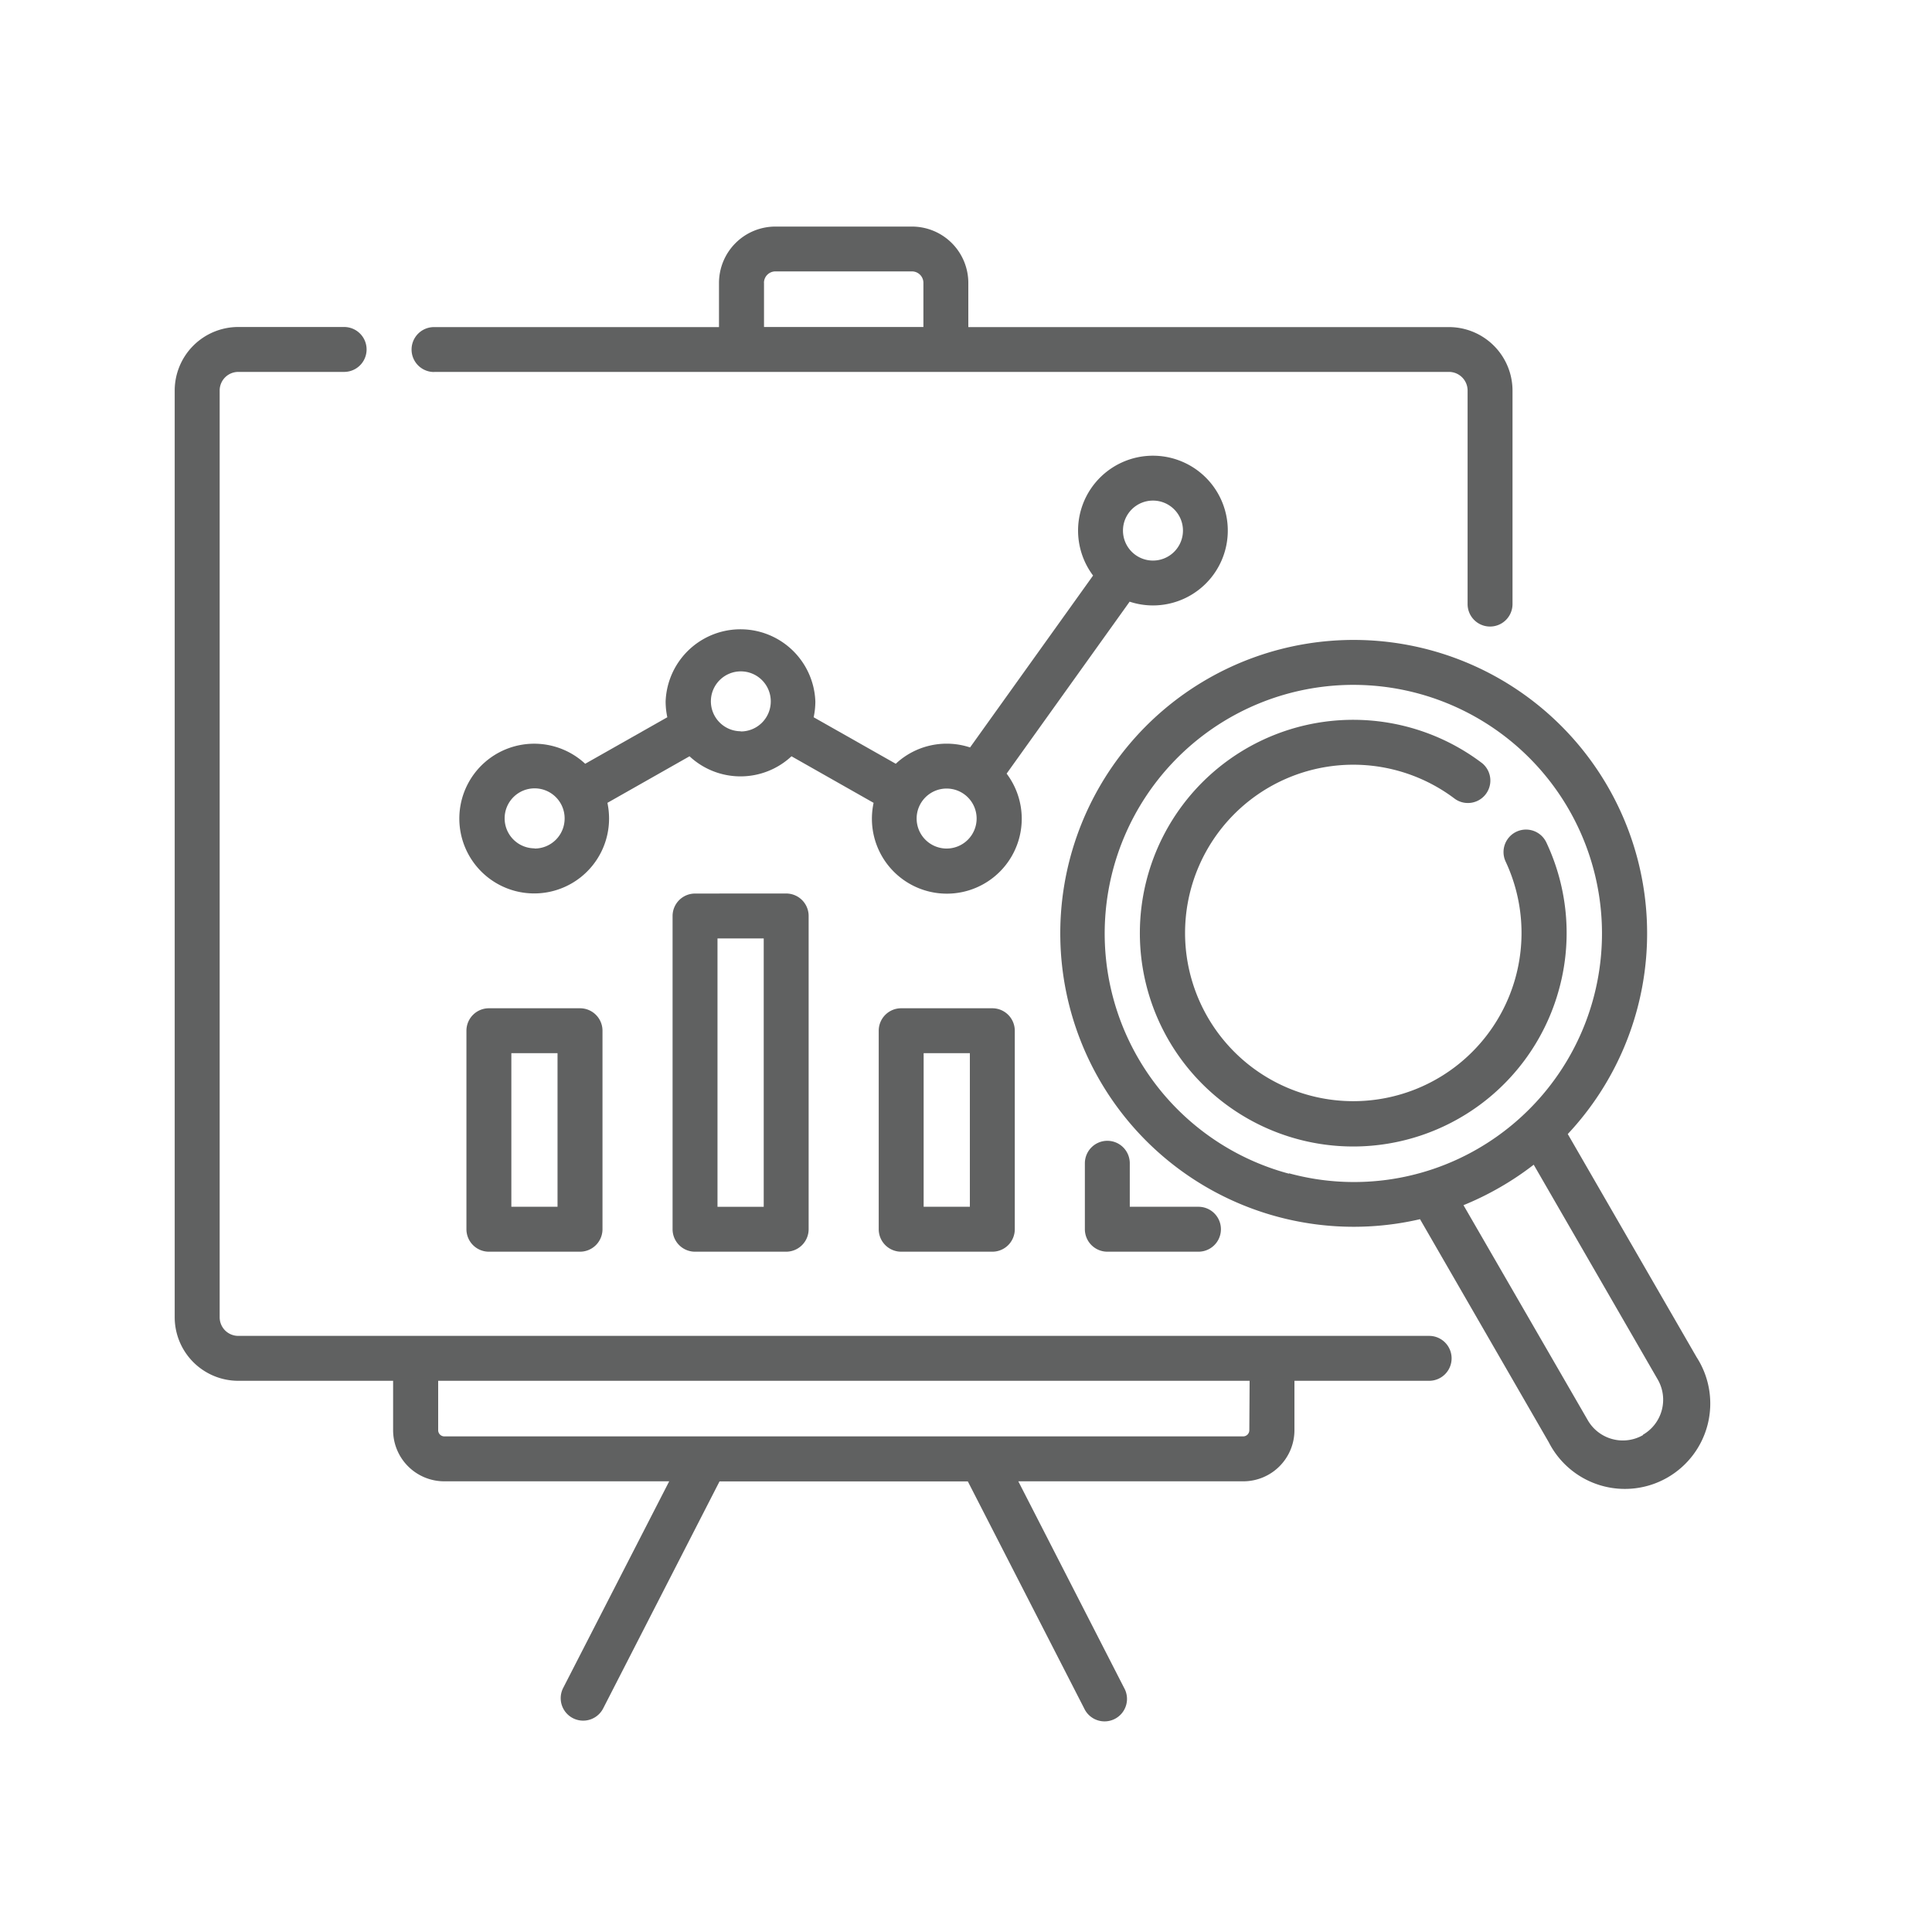<svg id="Layer_1" data-name="Layer 1" xmlns="http://www.w3.org/2000/svg" viewBox="0 0 400 400"><title>Untitled-3</title><path d="M238.7,125.35a15.5,15.5,0,1,0-12.39-6.19l-25.47,35.59a15.42,15.42,0,0,0-15.38,3.38l-17-9.63a15.88,15.88,0,0,0,.35-3.26,15.51,15.51,0,0,0-31,0,15.88,15.88,0,0,0,.35,3.26l-17,9.63a15.5,15.5,0,1,0,4.94,11.35,15.88,15.88,0,0,0-.34-3.26l17-9.64a15.47,15.47,0,0,0,21.11,0l17,9.64a15.88,15.88,0,0,0-.35,3.26,15.51,15.51,0,1,0,27.89-9.31l25.47-35.6A15.42,15.42,0,0,0,238.7,125.35Zm0-21.71a6.21,6.21,0,1,1-6.2,6.21A6.21,6.21,0,0,1,238.7,103.64Zm-128,72a6.21,6.21,0,1,1,6.2-6.2A6.21,6.21,0,0,1,110.65,175.68Zm42.68-24.24a6.2,6.2,0,1,1,6.2-6.2A6.21,6.21,0,0,1,153.33,151.44ZM196,175.68a6.21,6.21,0,1,1,6.2-6.2A6.21,6.21,0,0,1,196,175.68Z" fill="#606161"/><path d="M295.85,276.58H49.33a3.85,3.85,0,0,1-3.85-3.85V80.87A3.85,3.85,0,0,1,49.33,77H71.25a4.65,4.65,0,0,0,0-9.3H49.33A13.17,13.17,0,0,0,36.17,80.87V272.73a13.17,13.17,0,0,0,13.16,13.15H81.39v10.24A10.59,10.59,0,0,0,92,306.69h46.55L116.6,349.47a4.65,4.65,0,0,0,8.28,4.24l24.09-47h51.41l24.09,47a4.65,4.65,0,1,0,8.27-4.24l-21.91-42.78h46.55A10.59,10.59,0,0,0,268,296.12V285.88h27.89a4.65,4.65,0,0,0,0-9.3Zm-37.19,19.54a1.28,1.28,0,0,1-1.28,1.27H92a1.28,1.28,0,0,1-1.28-1.27V285.88h168Z" fill="#606161"/><path d="M89.85,77H300a3.86,3.86,0,0,1,3.85,3.85v44.22a4.65,4.65,0,0,0,9.3,0V80.87A13.17,13.17,0,0,0,300,67.72H200.48V58.58a11.67,11.67,0,0,0-11.66-11.67H160.53a11.68,11.68,0,0,0-11.67,11.67v9.14h-59a4.65,4.65,0,0,0,0,9.3Zm68.32-18.44a2.37,2.37,0,0,1,2.36-2.37h28.29a2.37,2.37,0,0,1,2.36,2.37v9.14h-33V58.58Z" fill="#606161"/><path d="M101.22,208.75a4.65,4.65,0,0,0-4.65,4.65v41.1a4.65,4.65,0,0,0,4.65,4.65h18.87a4.66,4.66,0,0,0,4.65-4.65V213.4a4.65,4.65,0,0,0-4.65-4.65Zm14.21,41.1h-9.56v-31.8h9.56Z" fill="#606161"/><path d="M143.9,185a4.65,4.65,0,0,0-4.65,4.65V254.5a4.65,4.65,0,0,0,4.65,4.65h18.87a4.66,4.66,0,0,0,4.65-4.65V189.64a4.65,4.65,0,0,0-4.65-4.65Zm14.22,64.86h-9.57V194.29h9.57Z" fill="#606161"/><path d="M186.58,208.75a4.65,4.65,0,0,0-4.65,4.65v41.1a4.65,4.65,0,0,0,4.65,4.65h18.87a4.65,4.65,0,0,0,4.65-4.65V213.4a4.65,4.65,0,0,0-4.65-4.65Zm14.22,41.1h-9.57v-31.8h9.57Z" fill="#606161"/><path d="M229.26,236.19a4.66,4.66,0,0,0-4.65,4.65V254.5a4.66,4.66,0,0,0,4.65,4.65h18.87a4.65,4.65,0,1,0,0-9.3H233.91v-9A4.65,4.65,0,0,0,229.26,236.19Z" fill="#606161"/><path d="M351.27,281l-26.68-46.21A60.75,60.75,0,1,0,294,252.42l26.67,46.21A17.68,17.68,0,1,0,351.27,281Zm-84.4-38a51.48,51.48,0,1,1,39.06-5.14A51.11,51.11,0,0,1,266.87,242.92Zm73.28,54.13A8.38,8.38,0,0,1,328.71,294L303,249.52a61.8,61.8,0,0,0,7.54-3.69,60.93,60.93,0,0,0,7-4.69l25.67,44.46a8.37,8.37,0,0,1-3.06,11.45Z" fill="#606161"/><path d="M322.35,206.29a43.94,43.94,0,0,0-2.2-31.88,4.65,4.65,0,0,0-8.41,4,34.83,34.83,0,1,1-10.5-13,4.65,4.65,0,0,0,5.61-7.41,44.17,44.17,0,1,0,15.5,48.3Z" fill="#606161"/></svg>